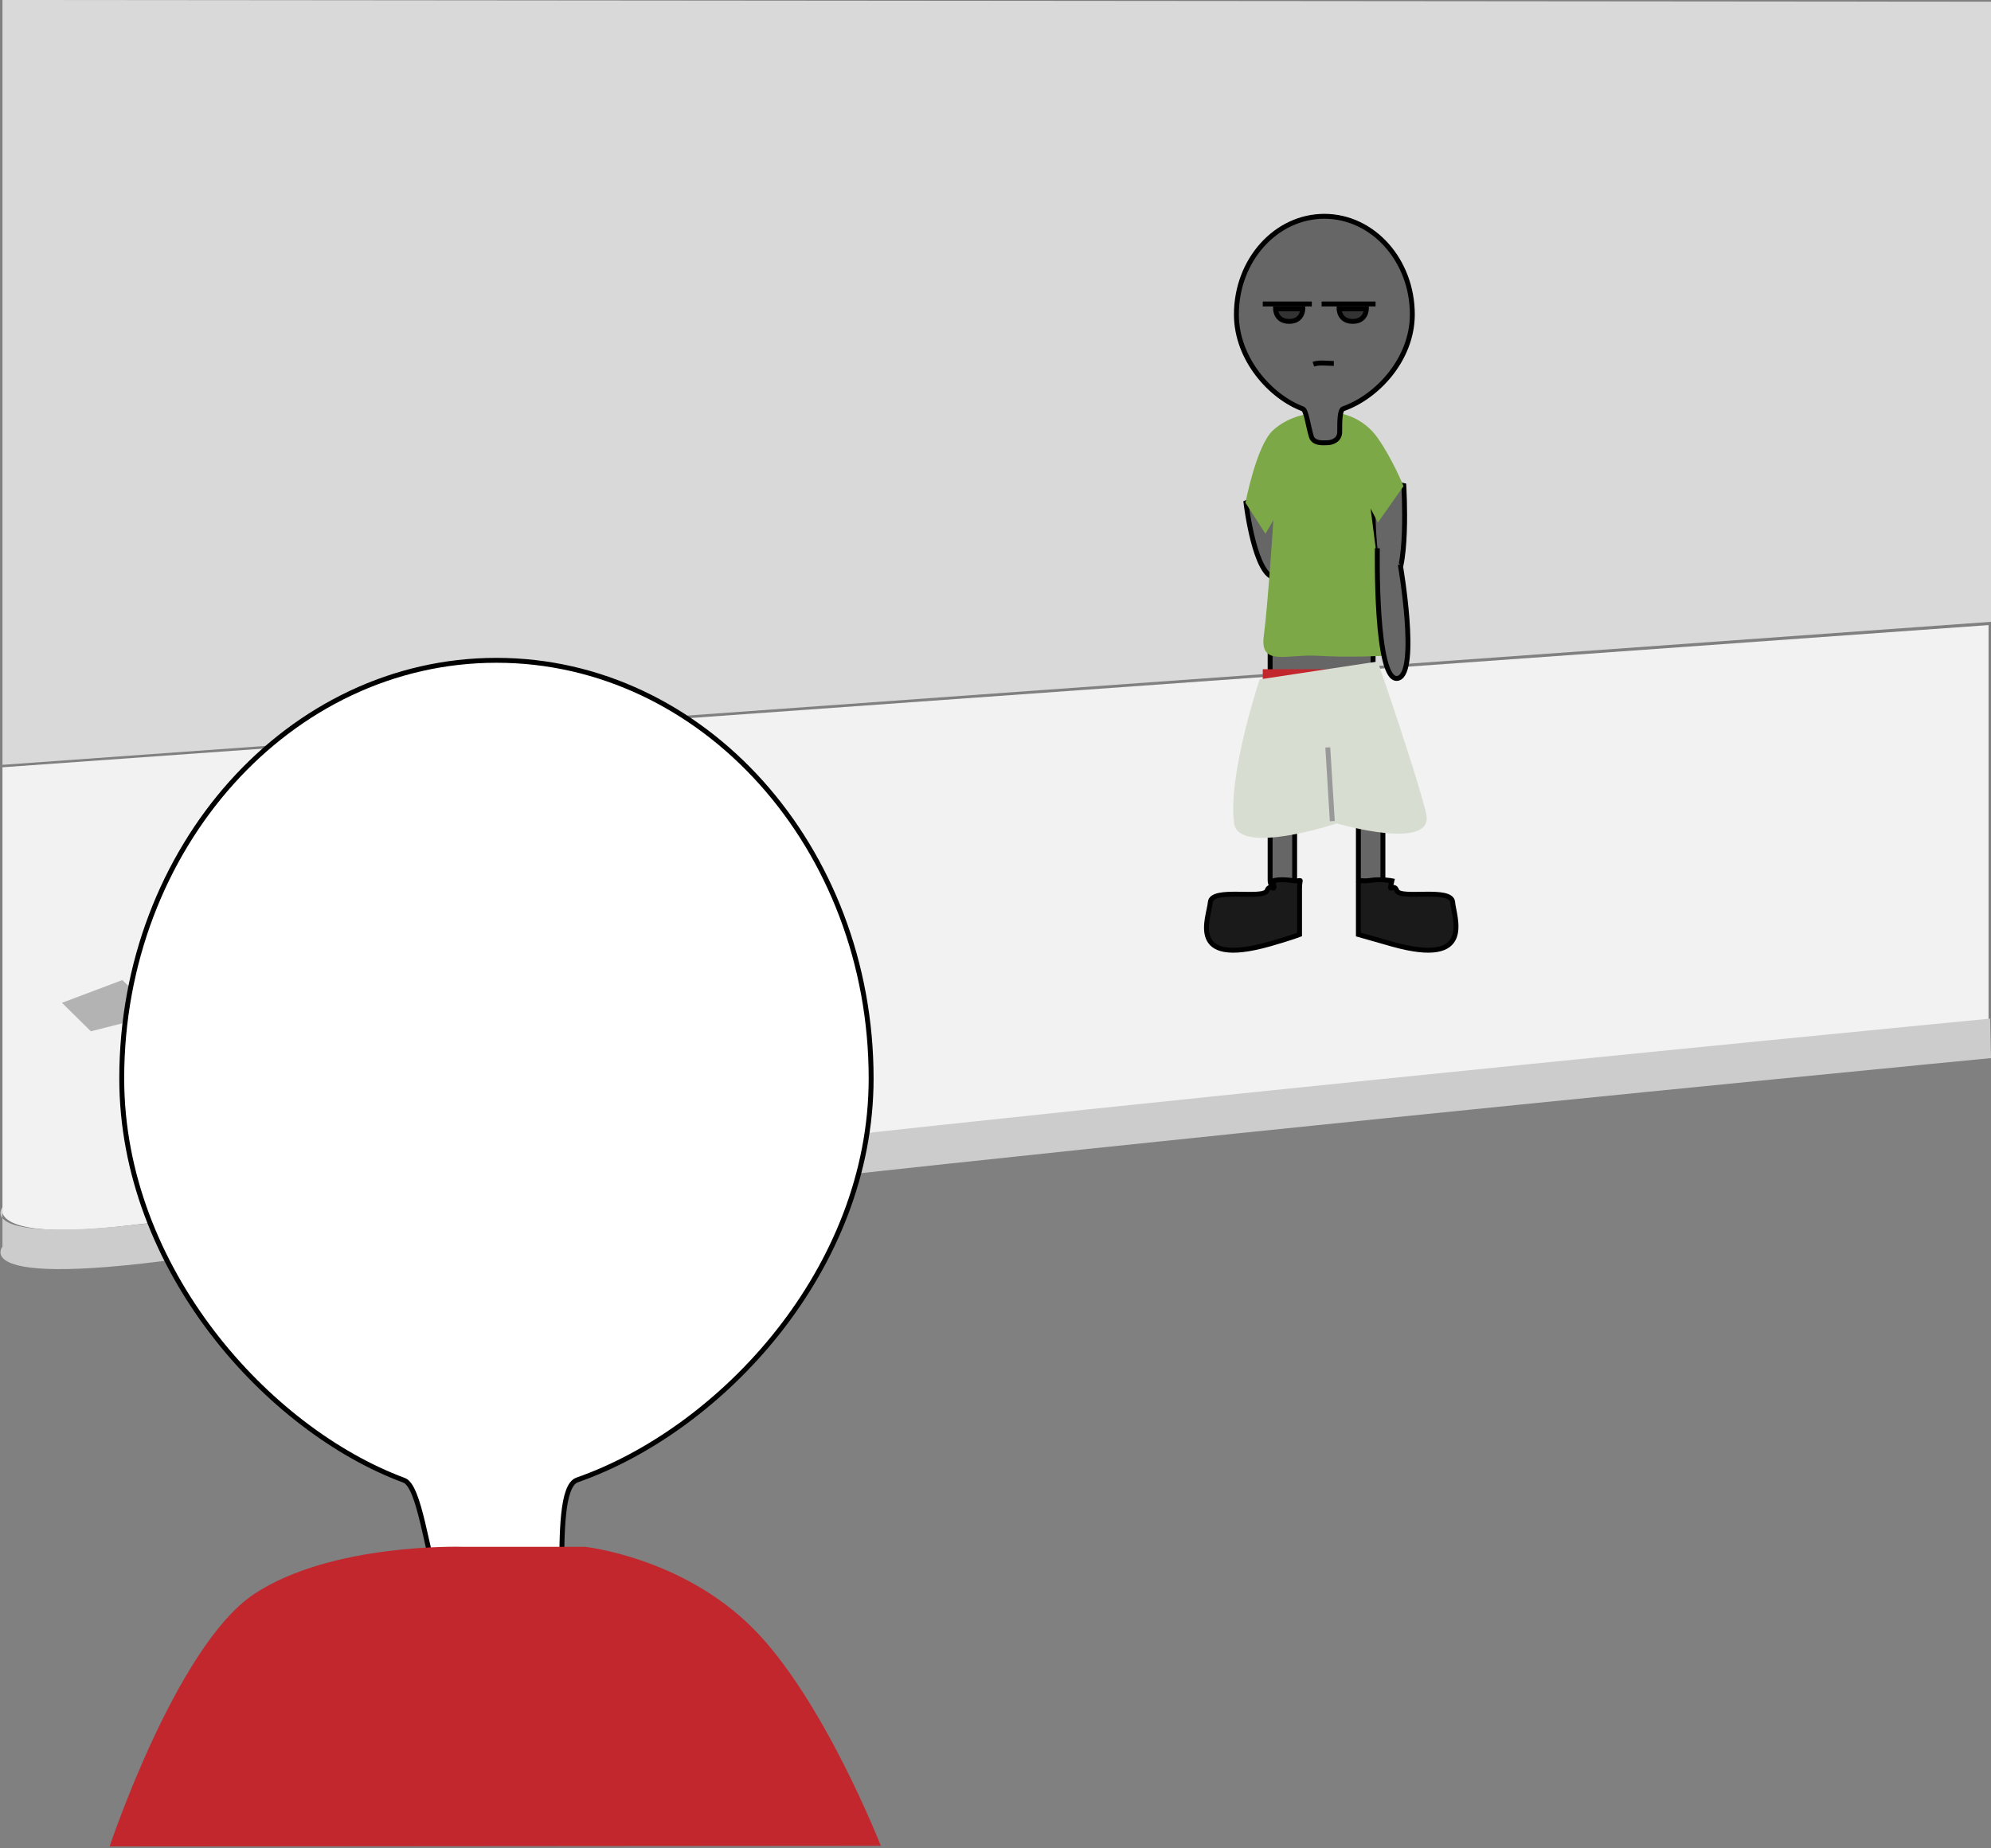 <?xml version="1.0" encoding="utf-8"?>
<!-- Generator: Adobe Illustrator 16.0.0, SVG Export Plug-In . SVG Version: 6.00 Build 0)  -->
<!DOCTYPE svg PUBLIC "-//W3C//DTD SVG 1.0//EN" "http://www.w3.org/TR/2001/REC-SVG-20010904/DTD/svg10.dtd">
<svg version="1.0" id="Layer_1" xmlns="http://www.w3.org/2000/svg" xmlns:xlink="http://www.w3.org/1999/xlink" x="0px" y="0px"
	 width="406px" height="377px" viewBox="0 0 406 377" enable-background="new 0 0 406 377" xml:space="preserve">
<rect x="0" y="0" width="406" height="377" fill="#808080" stroke="none"/>
<polygon fill="#D9D9D9" points="406.054,0.348 406.276,126.807 0.5,156 0.5,0 "/>
<path fill="#F2F2F2" d="M0.5,156.5v89.781c0,0-3.027,7.043,25.752,3.666c39.569-4.646,379.248-41.92,379.248-41.92V127.5"/>
<polygon fill="#B3B3B3" points="32.253,206.865 24.939,199.9 12.635,204.545 18.529,210.35 "/>
<path fill="#CCCCCC" d="M406,215.818c0,0-292.594,28.179-353.276,38.467c-60.682,10.287-52.224,0-52.224,0v-8.053
	c0,0-8.458,10.287,52.224,0c60.683-10.287,353.102-38.467,353.102-38.467L406,215.818z"/>
<path fill="#666666" stroke="#000000" stroke-miterlimit="10" d="M264,179.5c0,1.381-1.119,2.5-2.5,2.5l0,0
	c-1.381,0-2.5-1.119-2.5-2.5v-14c0-1.381,1.119-2.5,2.5-2.5l0,0c1.381,0,2.5,1.119,2.5,2.5V179.5z"/>
<path fill="#666666" stroke="#000000" stroke-miterlimit="10" d="M282,179.5c0,1.381-1.119,2.5-2.5,2.5l0,0
	c-1.381,0-2.5-1.119-2.5-2.5v-14c0-1.381,1.119-2.5,2.5-2.5l0,0c1.381,0,2.5,1.119,2.5,2.5V179.5z"/>
<path fill="#666666" stroke="#000000" stroke-miterlimit="10" d="M260.801,99.355c0,0,4.87,18.309-0.621,18.475
	c-4.285,0.13-6.1-15.281-6.1-15.281L260.801,99.355"/>
<path fill="#666666" stroke="#000000" stroke-miterlimit="10" d="M280.042,97.693c0,0-0.952,23.047,3.711,21.303
	c3.638-1.36,2.511-19.953,2.511-19.953L280.042,97.693"/>
<path fill="#1A1A1A" stroke="#000000" stroke-miterlimit="10" d="M259.547,179.649c0,0,1.414-0.429,3.865-0.061
	s1.588-0.865,1.588,1.585c0,2.451,0,9.435,0,9.435s-1.945,0.761-6.207,1.961c-16.953,4.777-12.23-5.489-11.986-8.552
	c0.245-3.063,10.814-0.513,11.551-2.352C259.092,179.825,260.301,182.712,259.547,179.649z"/>
<path fill="#1A1A1A" stroke="#000000" stroke-miterlimit="10" d="M283.826,179.649c0,0-2.1-0.429-4.551-0.061
	S277,178.723,277,181.173c0,2.451,0,9.435,0,9.435s2.631,0.761,6.896,1.961c16.951,4.777,12.57-5.489,12.326-8.552
	s-10.645-0.513-11.38-2.352C284.109,179.825,283.072,182.712,283.826,179.649z"/>
<rect x="259" y="131" fill="#666666" stroke="#000000" stroke-miterlimit="10" width="21" height="18"/>
<rect x="257.5" y="136.5" fill="#C1272D" width="16" height="4"/>
<path fill="#D7DED1" d="M256.866,138.571c0,0-6.569,19.625-5.207,29.378c0.927,6.634,20.946,0,20.946,0l-1.078-17.592l1.078,17.592
	c0,0,20.062,5.863,18.211-2.006c-1.854-7.87-9.879-31.016-9.879-31.016L256.866,138.571"/>
<line fill="none" stroke="#999999" stroke-miterlimit="10" x1="271.682" y1="167.486" x2="270.758" y2="152.45"/>
<path fill="#7CA847" d="M273.209,84.314c0,0,4.609,0.594,7.682,4.952c3.071,4.357,5.309,9.904,5.309,9.904l-5.227,7.416
	l-1.479-2.861c0,0,1.117,8.715,2.232,17.43c1.116,8.715,0.562,12.604,0.562,12.604s-7.263,0.396-13.547,0
	c-6.285-0.396-11.871,2.277-11.033-4.01c0.838-6.289,1.956-23.647,1.956-23.647l-1.62,2.773l-4.069-6.326
	c0,0,2.198-11.55,5.551-14.719s7.959-3.516,7.959-3.516s-0.979,4.357,2.794,4.753C274.047,89.464,273.209,84.314,273.209,84.314z"/>
<path fill="#666666" stroke="#000000" stroke-miterlimit="10" d="M280.865,111.827c0,0-0.512,27.867,4.257,26.51
	c4.214-1.199,0.418-23.189,0.418-23.189"/>
<path fill="#666666" stroke="#000000" stroke-miterlimit="10" d="M287.999,64.139c0,9.113-7.153,16.803-14.075,19.228
	c-0.736,0.258-0.738,2.53-0.738,4.729c0,1.775-1.74,2.199-2.433,2.199c-0.577,0-2.876,0.336-3.354-1.273
	c-0.697-2.352-1.023-5.366-1.76-5.639c-6.49-2.406-13.517-10.11-13.517-19.243c0-11.058,8.03-20.021,17.938-20.021
	C279.967,44.119,287.999,53.081,287.999,64.139z"/>
<path fill="none" stroke="#000000" stroke-miterlimit="10" d="M267.824,74.284c1.191-0.421,2.865-0.154,4.166-0.154"/>
<path fill="#333333" stroke="#000000" stroke-miterlimit="10" d="M265.662,63h-5.555c0,0,0,2.552,2.775,2.552
	C265.661,65.552,265.662,63,265.662,63z"/>
<path fill="#333333" stroke="#000000" stroke-miterlimit="10" d="M278.625,63h-5.557c0,0,0,2.552,2.775,2.552
	C278.625,65.552,278.625,63,278.625,63z"/>
<line fill="none" stroke="#000000" stroke-miterlimit="10" x1="257.5" y1="62" x2="267.5" y2="62"/>
<line fill="none" stroke="#000000" stroke-miterlimit="10" x1="269.5" y1="62" x2="280.5" y2="62"/>
<path fill="#FFFFFF" stroke="#000000" stroke-miterlimit="10" enable-background="new    " d="M177.64,219.965
	c0,38.814-30.469,71.574-59.946,81.896c-3.145,1.102-3.152,10.776-3.152,20.145c0,7.562-7.414,9.366-10.361,9.366
	c-2.455,0-12.249,1.433-14.286-5.423c-2.981-10.021-4.366-22.857-7.502-24.021c-27.64-10.246-57.568-43.062-57.568-81.964
	c0-47.1,34.21-85.282,76.408-85.282C143.432,134.683,177.64,172.865,177.64,219.965z"/>
<path fill="#C1272D" d="M119.302,315.5c0,0,19.72,2.104,34.179,16.562c14.459,14.457,26.13,44.423,26.13,44.423l-157.252,0.12
	c0,0,13.633-40.918,29.408-51.437c15.774-10.517,42.56-9.671,42.56-9.671L119.302,315.5L119.302,315.5z"/>
</svg>
